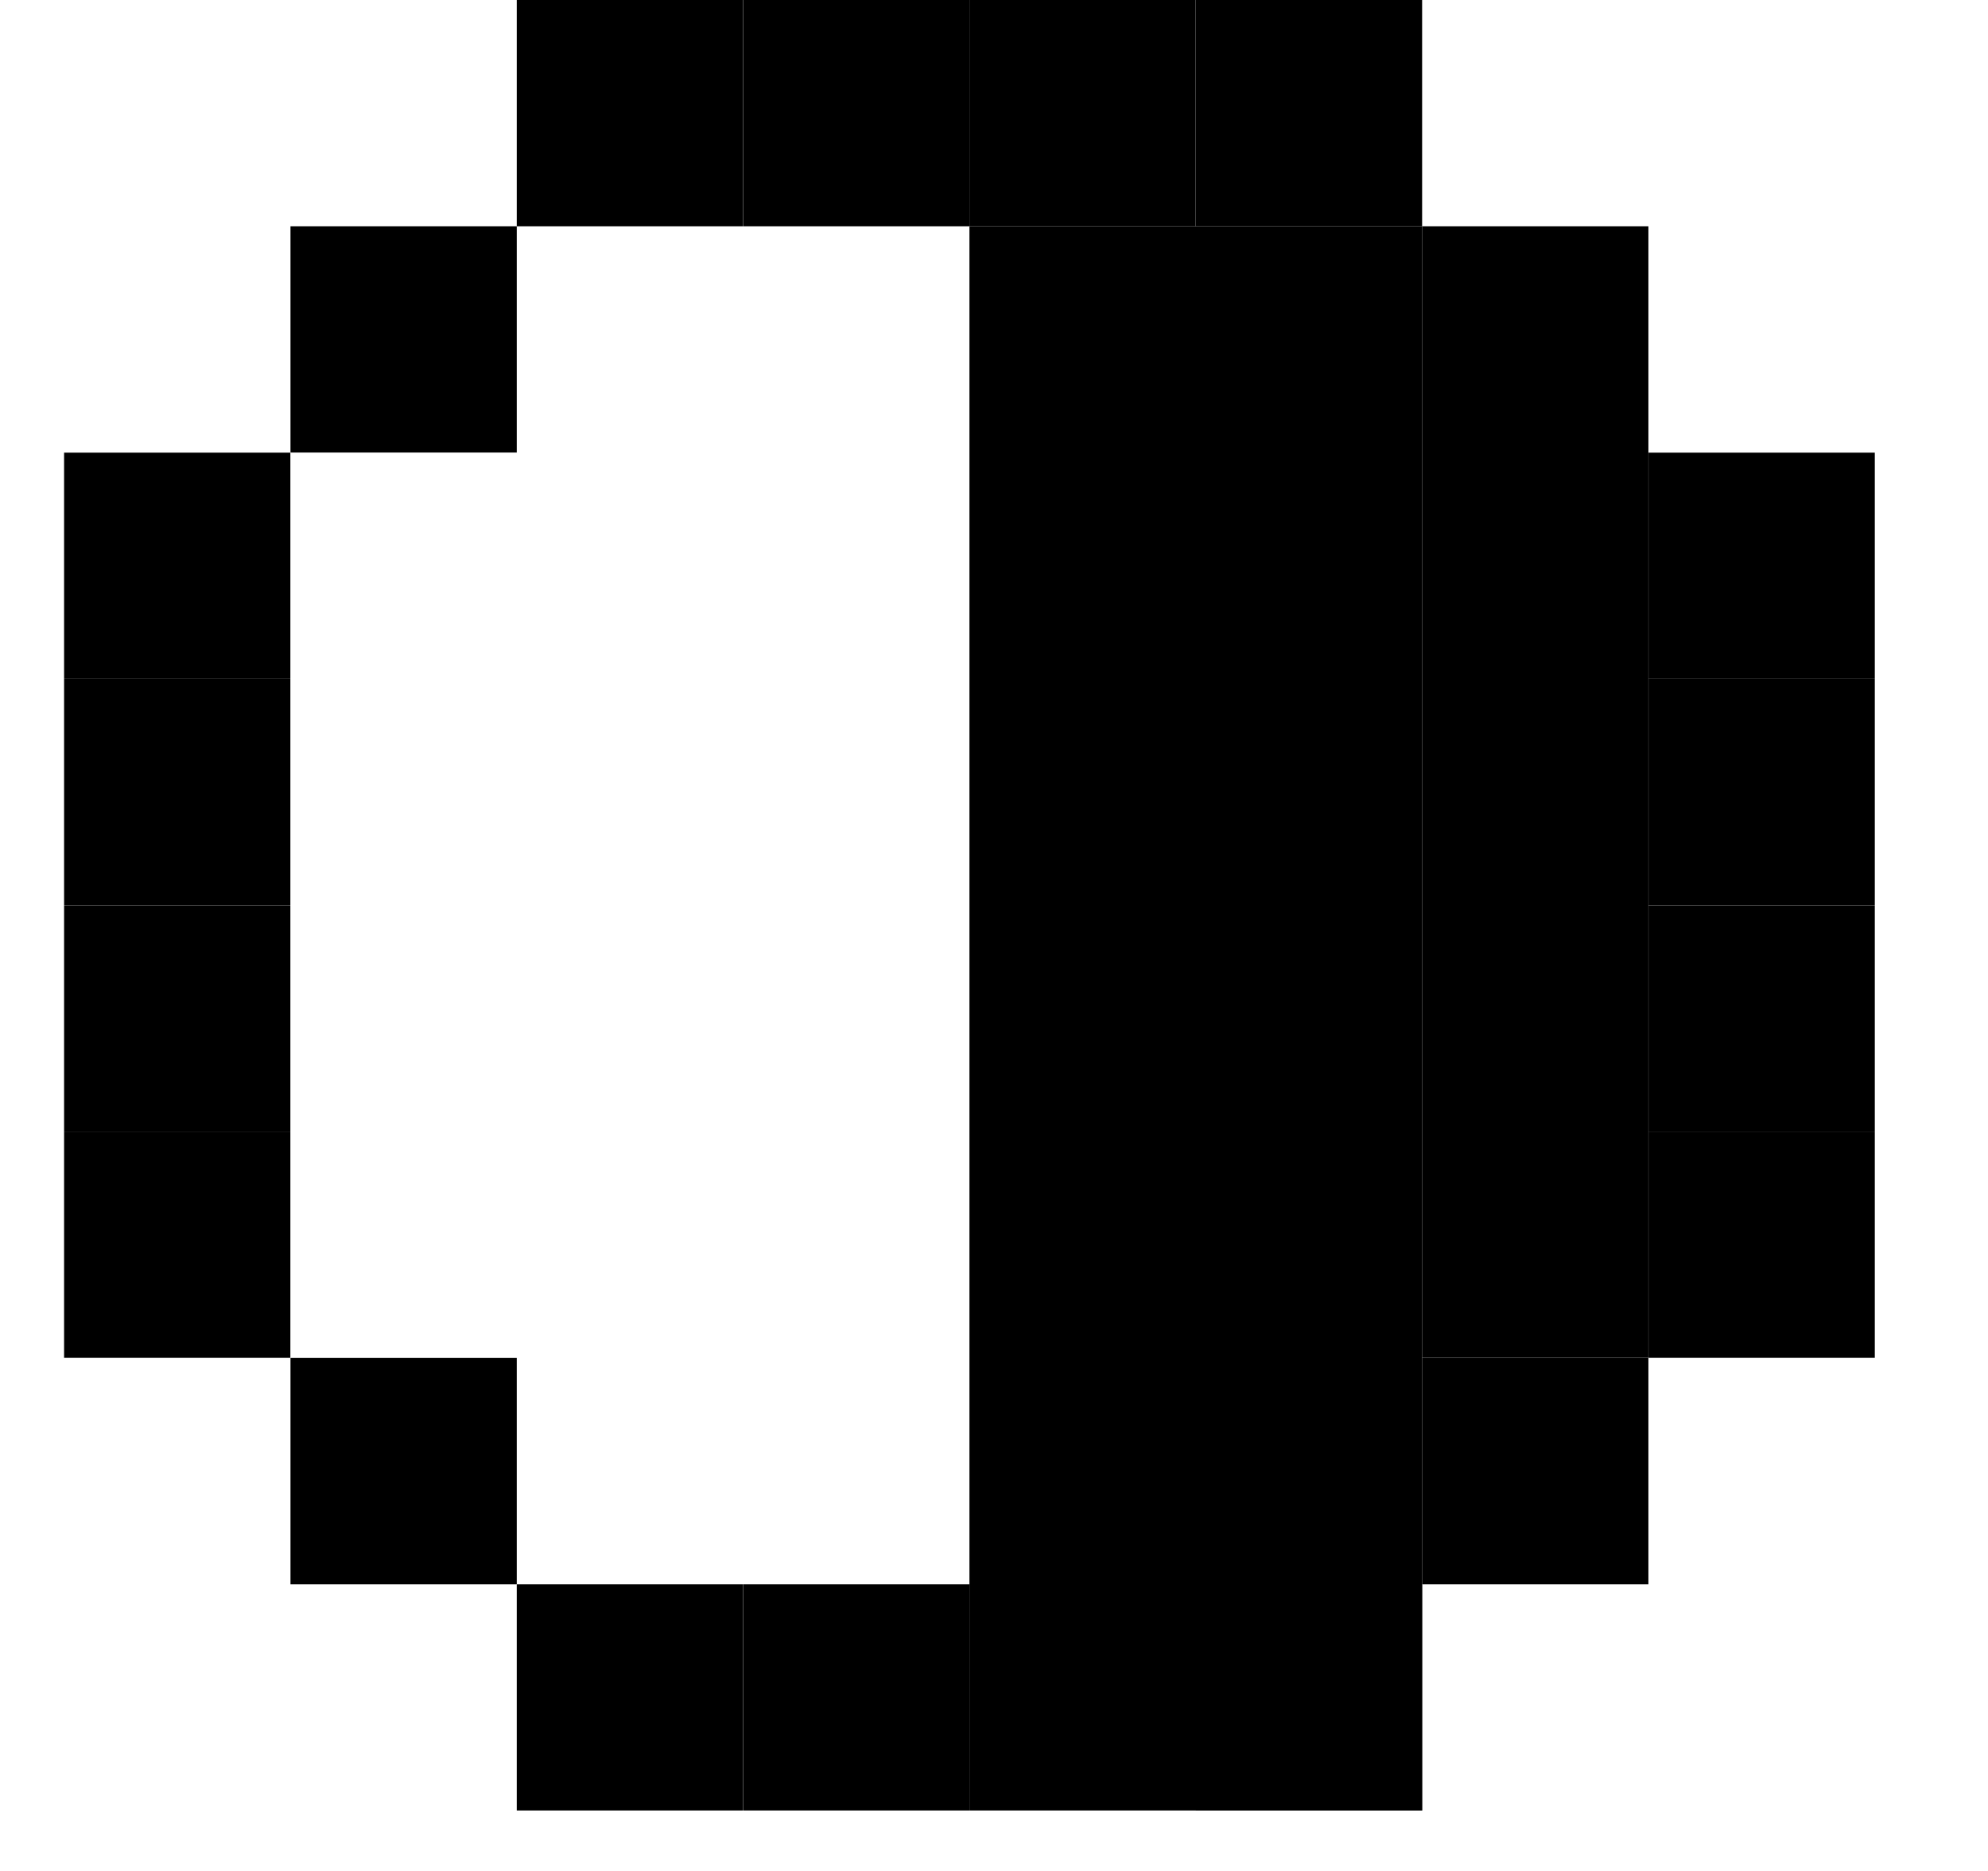 <svg width="17" height="16" viewBox="0 0 17 16" fill="none" xmlns="http://www.w3.org/2000/svg">
<rect x="8.29" width="1.935" height="1.935" fill="black"/>
<rect x="6.355" width="1.935" height="1.935" fill="black"/>
<rect x="4.419" width="1.935" height="1.935" fill="black"/>
<rect x="0.548" y="3.871" width="1.935" height="1.935" fill="black"/>
<rect x="2.484" y="1.935" width="1.935" height="1.935" fill="black"/>
<rect x="0.548" y="7.742" width="1.935" height="1.935" fill="black"/>
<rect x="0.548" y="9.677" width="1.935" height="1.935" fill="black"/>
<rect x="2.484" y="11.613" width="1.935" height="1.935" fill="black"/>
<rect x="4.419" y="13.548" width="1.935" height="1.935" fill="black"/>
<rect x="10.226" y="13.548" width="1.935" height="1.935" fill="black"/>
<rect x="6.355" y="13.548" width="1.935" height="1.935" fill="black"/>
<rect x="8.29" y="1.935" width="3.871" height="13.548" fill="black"/>
<rect x="0.548" y="5.806" width="1.935" height="1.935" fill="black"/>
<rect x="12.161" y="1.935" width="1.935" height="9.677" fill="black"/>
<rect x="12.161" y="11.613" width="1.935" height="1.935" fill="black"/>
<rect x="14.097" y="7.742" width="1.935" height="1.935" fill="black"/>
<rect x="14.097" y="5.806" width="1.935" height="1.935" fill="black"/>
<rect x="14.097" y="3.871" width="1.935" height="1.935" fill="black"/>
<rect x="10.226" width="1.935" height="1.935" fill="black"/>
<rect x="14.097" y="9.677" width="1.935" height="1.935" fill="black"/>
</svg>
